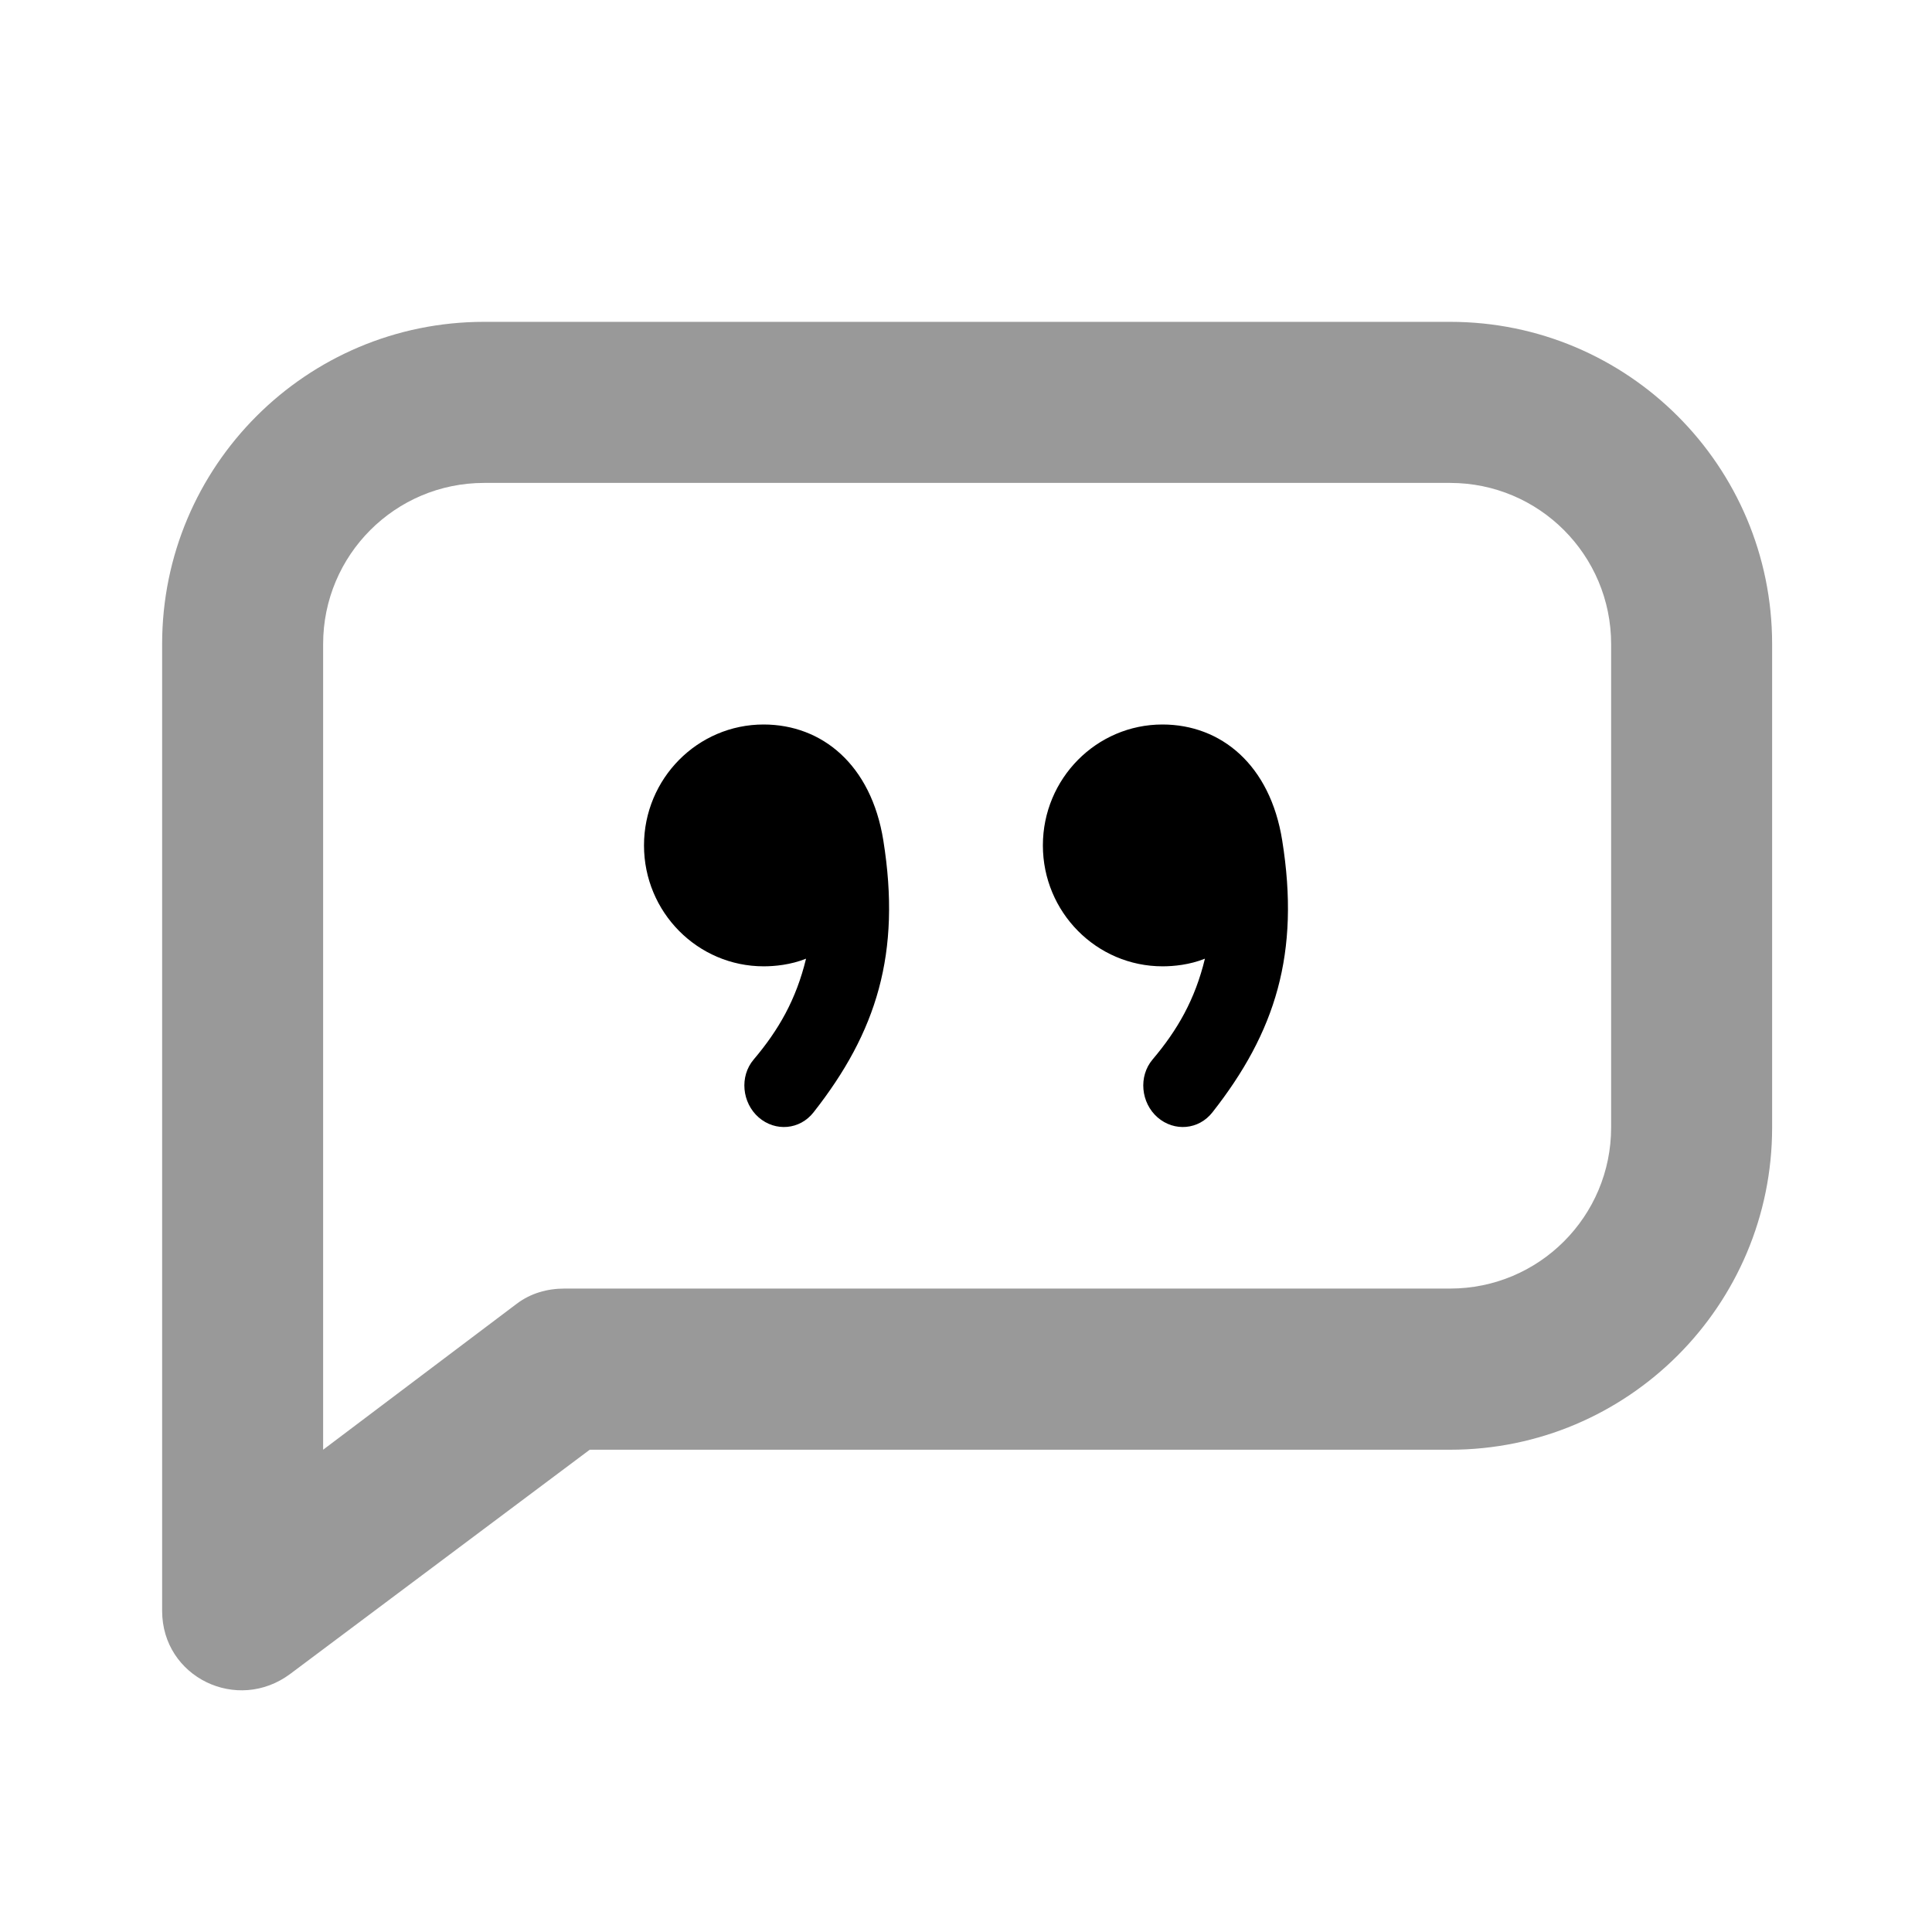 <svg width="24" height="24" viewBox="0 0 24 24" fill="none" xmlns="http://www.w3.org/2000/svg">
<path d="M6.014 3.998C3.805 3.998 2.014 5.79 2.014 8.001V20.01C2.014 20.835 2.948 21.287 3.608 20.792L7.326 18.009H18.014C20.223 18.009 22.014 16.216 22.014 14.006V8.001C22.014 5.79 20.223 3.998 18.014 3.998H6.014ZM6.014 5.999H18.014C19.119 5.999 20.014 6.895 20.014 8.001V14.006C20.014 15.111 19.119 16.007 18.014 16.007H7.014C6.798 16.007 6.593 16.065 6.42 16.195L4.014 18.009V8.001C4.014 6.895 4.909 5.999 6.014 5.999Z" fill="black" fill-opacity="0.4"/>
<path d="M9.487 9C8.666 8.999 8 9.673 8 10.502C8 11.331 8.666 12.004 9.487 12.004C9.621 12.004 9.822 11.986 10.013 11.909C9.89 12.417 9.672 12.796 9.363 13.161C9.184 13.371 9.217 13.7 9.425 13.881C9.632 14.061 9.936 14.035 10.106 13.818C10.888 12.823 11.198 11.844 10.973 10.44C10.822 9.499 10.212 9.001 9.487 9ZM14.442 9C13.621 8.999 12.955 9.673 12.955 10.502C12.955 11.331 13.621 12.004 14.442 12.004C14.577 12.004 14.777 11.986 14.968 11.909C14.845 12.417 14.627 12.796 14.318 13.161C14.14 13.371 14.172 13.7 14.38 13.881C14.588 14.061 14.891 14.035 15.061 13.818C15.843 12.823 16.153 11.844 15.928 10.44C15.778 9.499 15.167 9.001 14.442 9Z" fill="black"/>
</svg>
